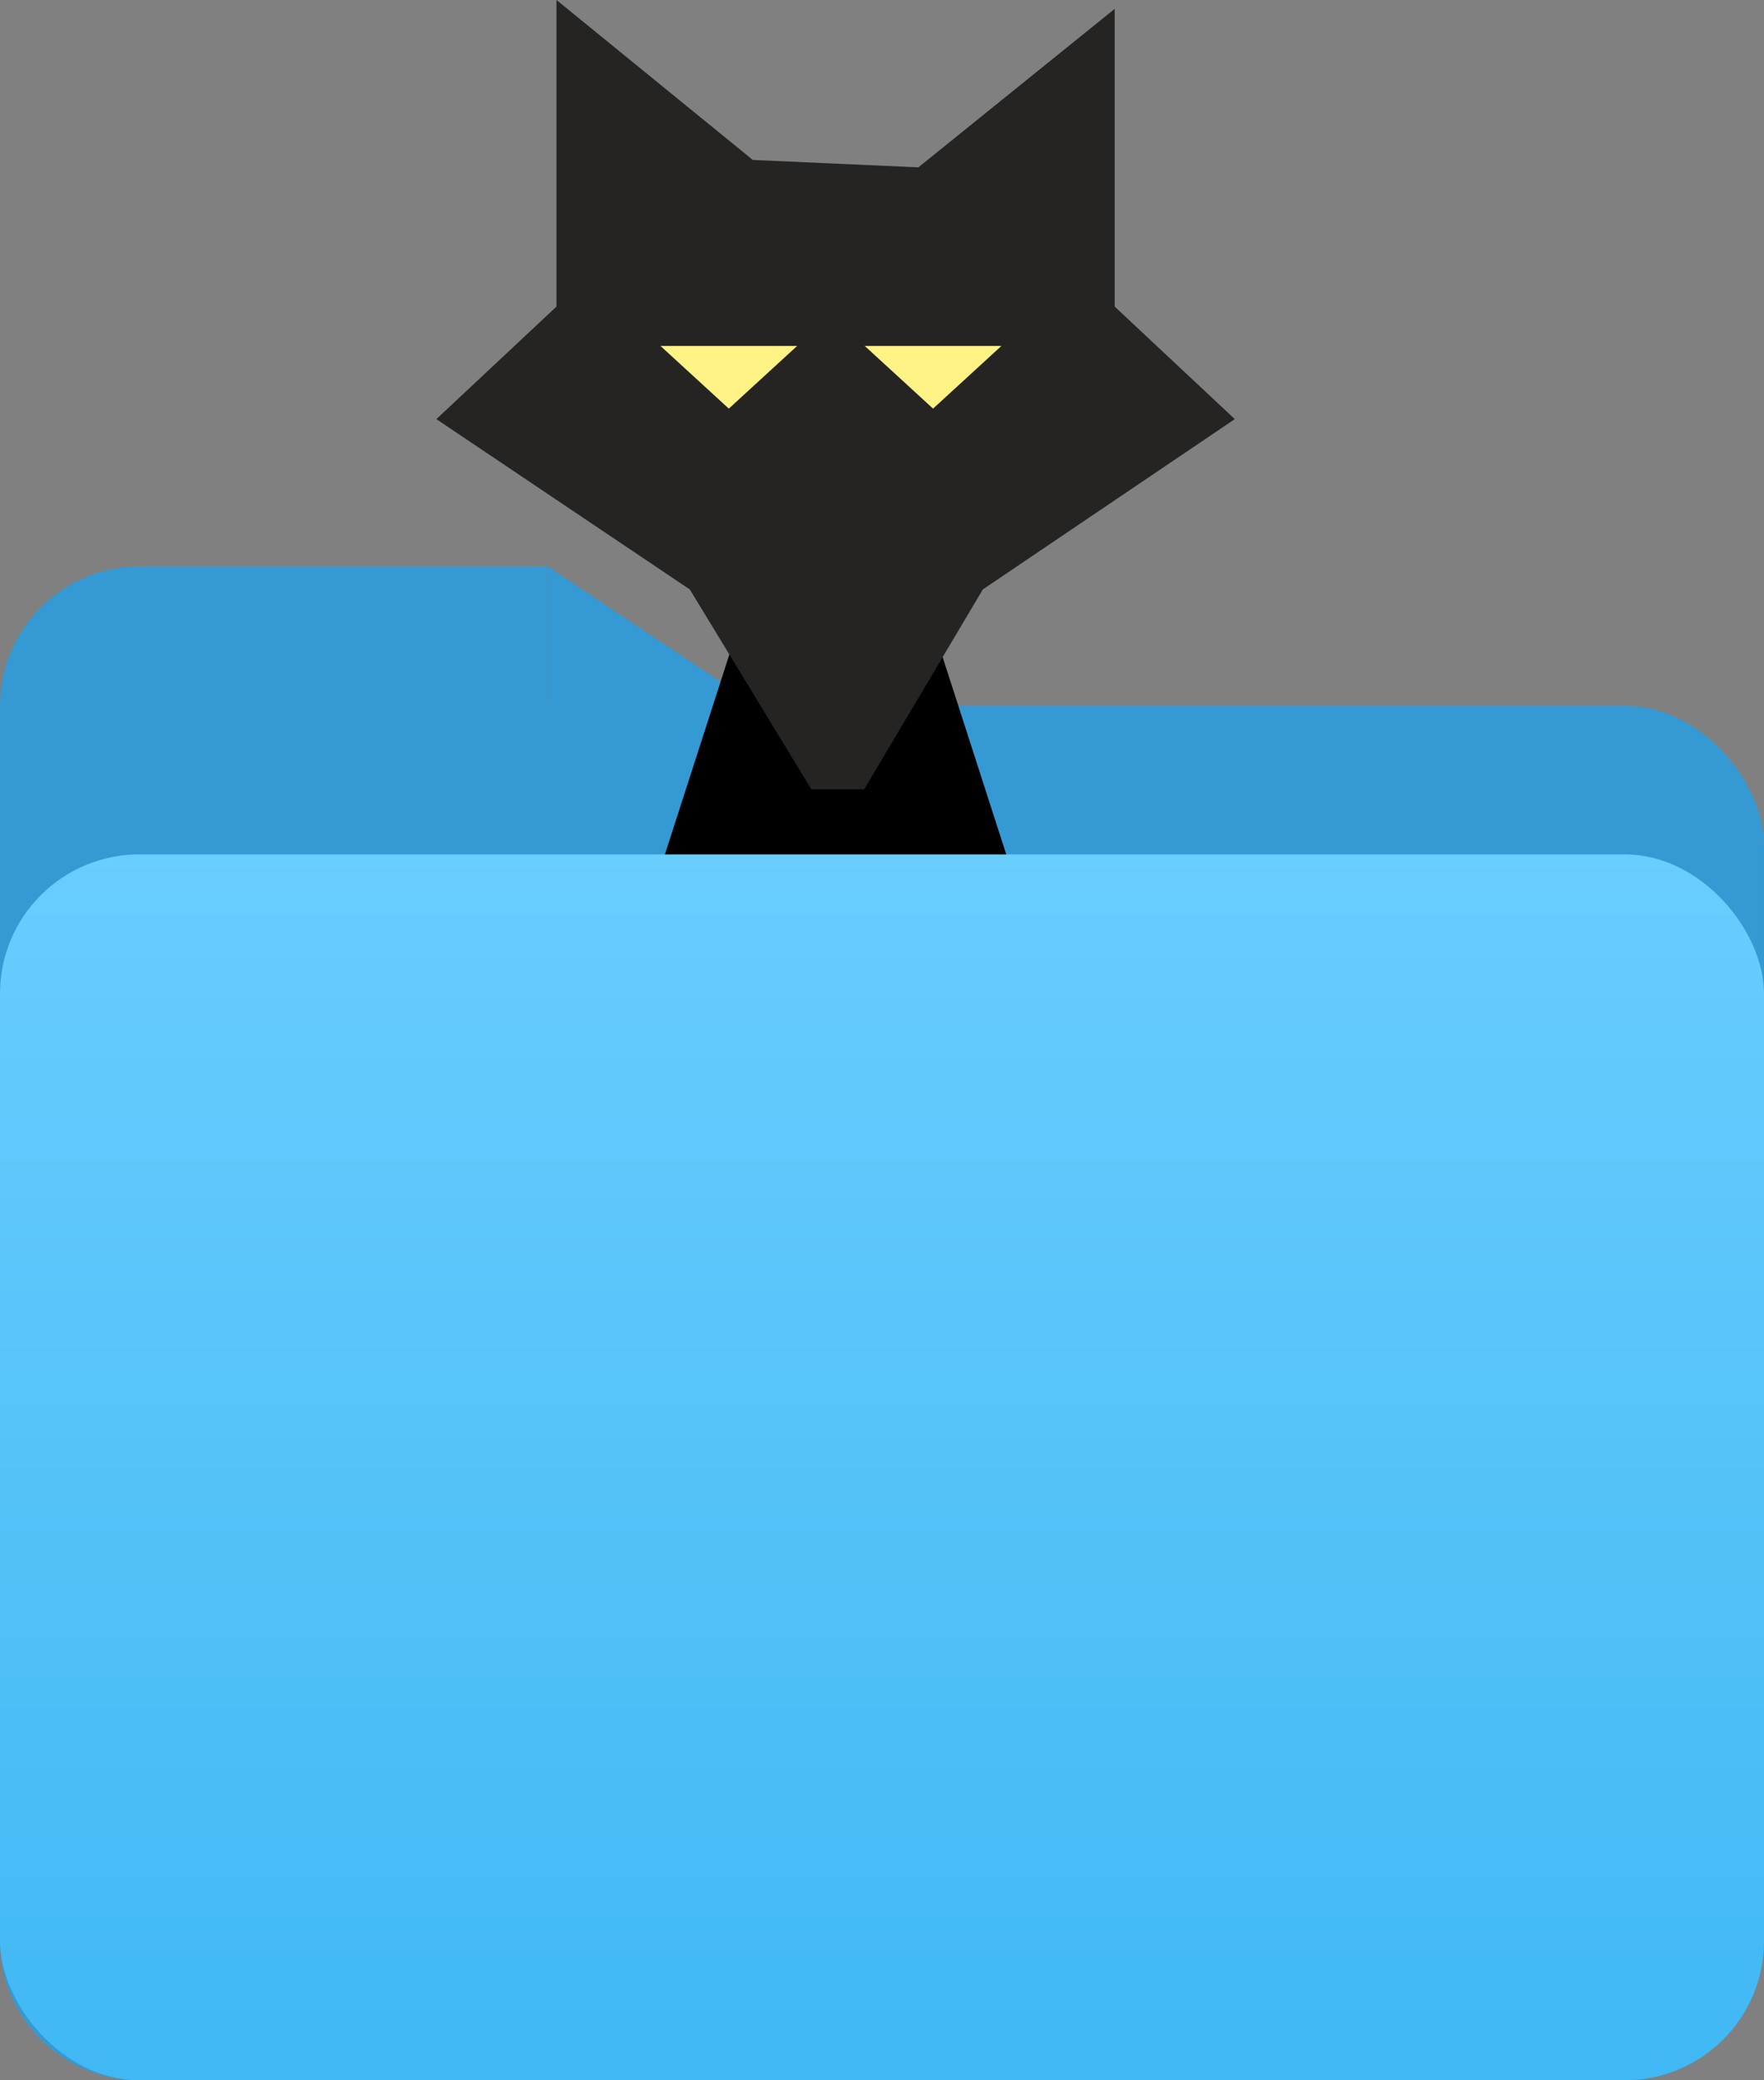 <svg
  width="190"
  height="224"
  viewBox="0 0 190 224"
  fill="none"
  xmlns="http://www.w3.org/2000/svg"
>
<rect x="0" y="0" width="190" height="224" fill="#808080" stroke="none"/>
<rect y="76" width="190" height="148" rx="15" fill="#3599D4" />
<path
    d="M0 76C0 67.716 6.716 61 15 61H59V209C59 217.284 52.284 224 44 224H15C6.716 224 0 217.284 0 209V76Z"
    fill="#3599D4"
  />
<path d="M59 61L81.5 76H59V61Z" fill="#3599D4" />
<g class="fox">
<path d="M90 35L116.847 118.25H63.153L90 35Z" fill="black" />
<path
      d="M81.084 17.223L59.94 0V33.011L47 45.131L74.299 63.471L87.396 85H93.077L105.859 63.471L133 45.131L120.061 33.011V0.957L98.916 18.021L81.084 17.223Z"
      fill="#252423"
    />
<path d="M78.5 44L85.861 37.25H71.139L78.5 44Z" fill="#FFF386" />
<path d="M100.5 44L107.861 37.25H93.139L100.5 44Z" fill="#FFF386" />
</g>
<rect y="92" width="190" height="132" rx="15" fill="url(#paint0_linear_1_25)" />
<defs>
<linearGradient
      id="paint0_linear_1_25"
      x1="95"
      y1="92"
      x2="95"
      y2="224"
      gradientUnits="userSpaceOnUse"
    >
<stop stop-color="#69CDFE" />
<stop offset="1" stop-color="#40B8F4" />
</linearGradient>
</defs>
</svg>
